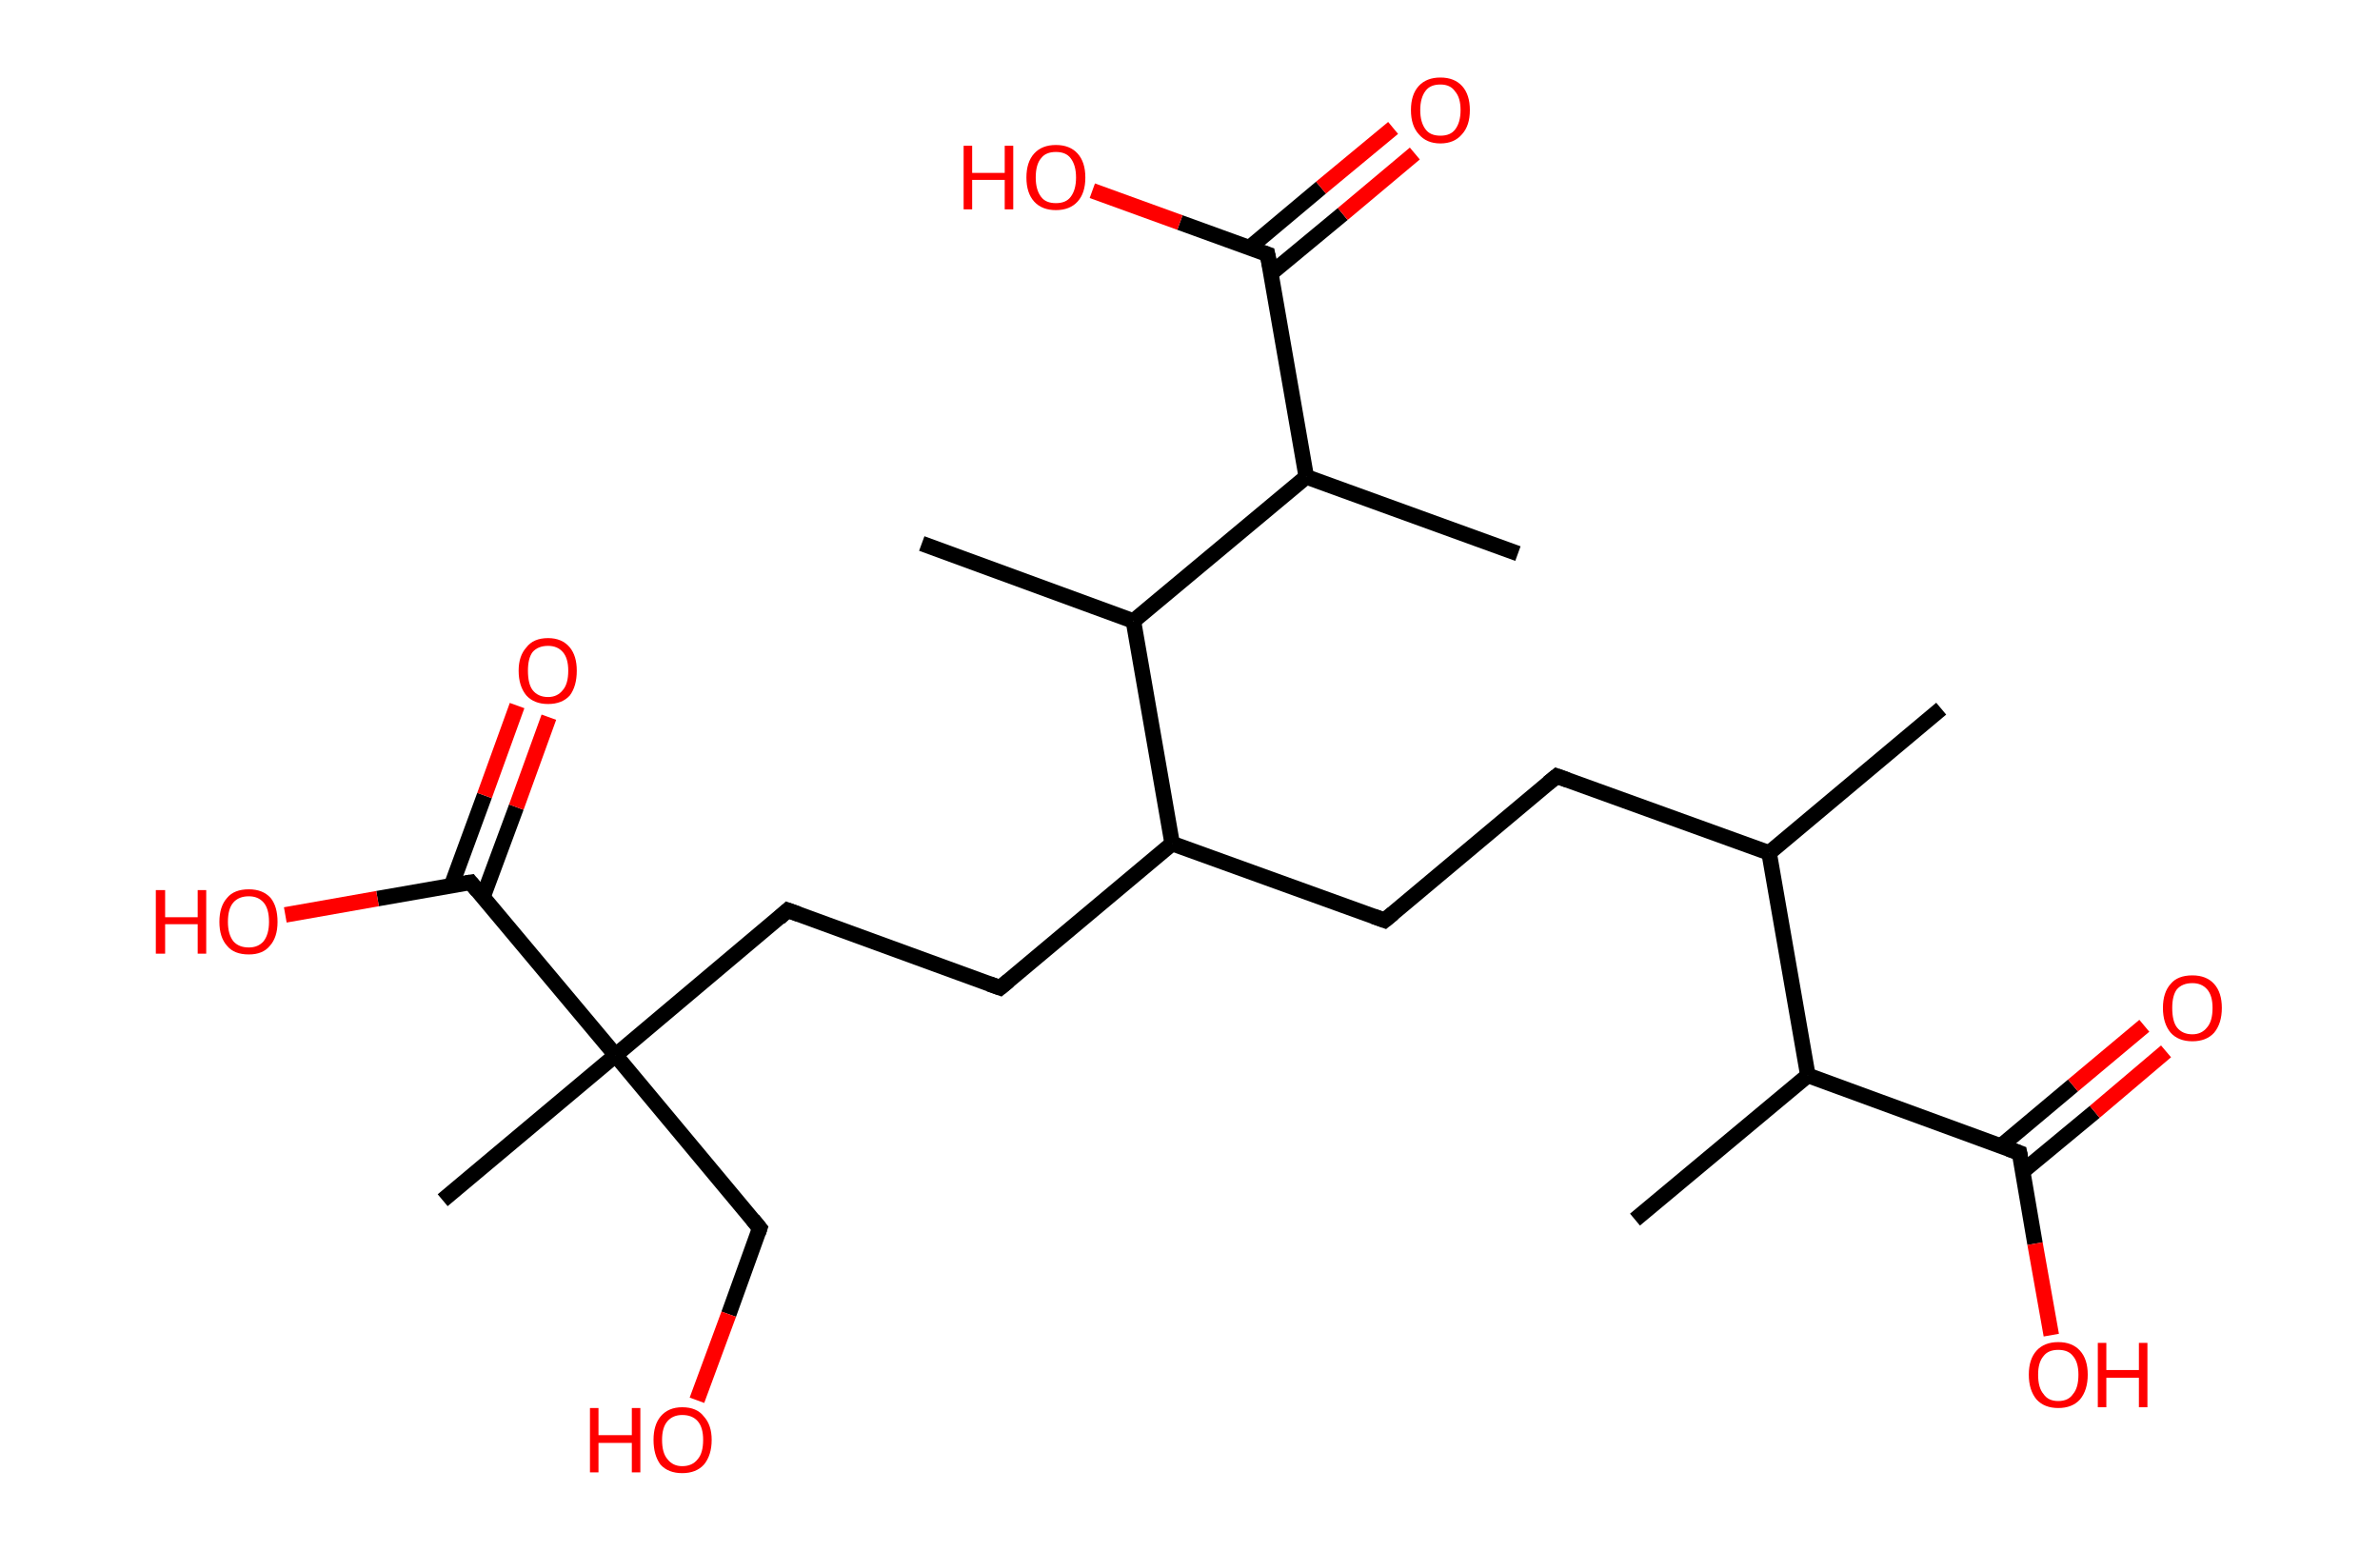 <?xml version='1.0' encoding='ASCII' standalone='yes'?>
<svg xmlns="http://www.w3.org/2000/svg" xmlns:rdkit="http://www.rdkit.org/xml" xmlns:xlink="http://www.w3.org/1999/xlink" version="1.1" baseProfile="full" xml:space="preserve" width="307px" height="200px" viewBox="0 0 307 200">
<!-- END OF HEADER -->
<rect style="opacity:1.0;fill:#FFFFFF;stroke:none" width="307.0" height="200.0" x="0.0" y="0.0"> </rect>
<path class="bond-0 atom-0 atom-1" d="M 250.4,91.4 L 228.2,110.0" style="fill:none;fill-rule:evenodd;stroke:#000000;stroke-width:2.0px;stroke-linecap:butt;stroke-linejoin:miter;stroke-opacity:1"/>
<path class="bond-1 atom-1 atom-2" d="M 228.2,110.0 L 200.8,100.1" style="fill:none;fill-rule:evenodd;stroke:#000000;stroke-width:2.0px;stroke-linecap:butt;stroke-linejoin:miter;stroke-opacity:1"/>
<path class="bond-2 atom-2 atom-3" d="M 200.8,100.1 L 178.6,118.7" style="fill:none;fill-rule:evenodd;stroke:#000000;stroke-width:2.0px;stroke-linecap:butt;stroke-linejoin:miter;stroke-opacity:1"/>
<path class="bond-3 atom-3 atom-4" d="M 178.6,118.7 L 151.2,108.8" style="fill:none;fill-rule:evenodd;stroke:#000000;stroke-width:2.0px;stroke-linecap:butt;stroke-linejoin:miter;stroke-opacity:1"/>
<path class="bond-4 atom-4 atom-5" d="M 151.2,108.8 L 129.0,127.4" style="fill:none;fill-rule:evenodd;stroke:#000000;stroke-width:2.0px;stroke-linecap:butt;stroke-linejoin:miter;stroke-opacity:1"/>
<path class="bond-5 atom-5 atom-6" d="M 129.0,127.4 L 101.6,117.4" style="fill:none;fill-rule:evenodd;stroke:#000000;stroke-width:2.0px;stroke-linecap:butt;stroke-linejoin:miter;stroke-opacity:1"/>
<path class="bond-6 atom-6 atom-7" d="M 101.6,117.4 L 79.4,136.1" style="fill:none;fill-rule:evenodd;stroke:#000000;stroke-width:2.0px;stroke-linecap:butt;stroke-linejoin:miter;stroke-opacity:1"/>
<path class="bond-7 atom-7 atom-8" d="M 79.4,136.1 L 57.1,154.8" style="fill:none;fill-rule:evenodd;stroke:#000000;stroke-width:2.0px;stroke-linecap:butt;stroke-linejoin:miter;stroke-opacity:1"/>
<path class="bond-8 atom-7 atom-9" d="M 79.4,136.1 L 98.0,158.4" style="fill:none;fill-rule:evenodd;stroke:#000000;stroke-width:2.0px;stroke-linecap:butt;stroke-linejoin:miter;stroke-opacity:1"/>
<path class="bond-9 atom-9 atom-10" d="M 98.0,158.4 L 94.0,169.5" style="fill:none;fill-rule:evenodd;stroke:#000000;stroke-width:2.0px;stroke-linecap:butt;stroke-linejoin:miter;stroke-opacity:1"/>
<path class="bond-9 atom-9 atom-10" d="M 94.0,169.5 L 89.9,180.6" style="fill:none;fill-rule:evenodd;stroke:#FF0000;stroke-width:2.0px;stroke-linecap:butt;stroke-linejoin:miter;stroke-opacity:1"/>
<path class="bond-10 atom-7 atom-11" d="M 79.4,136.1 L 60.7,113.8" style="fill:none;fill-rule:evenodd;stroke:#000000;stroke-width:2.0px;stroke-linecap:butt;stroke-linejoin:miter;stroke-opacity:1"/>
<path class="bond-11 atom-11 atom-12" d="M 62.3,115.7 L 66.6,104.1" style="fill:none;fill-rule:evenodd;stroke:#000000;stroke-width:2.0px;stroke-linecap:butt;stroke-linejoin:miter;stroke-opacity:1"/>
<path class="bond-11 atom-11 atom-12" d="M 66.6,104.1 L 70.8,92.5" style="fill:none;fill-rule:evenodd;stroke:#FF0000;stroke-width:2.0px;stroke-linecap:butt;stroke-linejoin:miter;stroke-opacity:1"/>
<path class="bond-11 atom-11 atom-12" d="M 58.2,114.3 L 62.5,102.6" style="fill:none;fill-rule:evenodd;stroke:#000000;stroke-width:2.0px;stroke-linecap:butt;stroke-linejoin:miter;stroke-opacity:1"/>
<path class="bond-11 atom-11 atom-12" d="M 62.5,102.6 L 66.7,91.0" style="fill:none;fill-rule:evenodd;stroke:#FF0000;stroke-width:2.0px;stroke-linecap:butt;stroke-linejoin:miter;stroke-opacity:1"/>
<path class="bond-12 atom-11 atom-13" d="M 60.7,113.8 L 48.7,115.9" style="fill:none;fill-rule:evenodd;stroke:#000000;stroke-width:2.0px;stroke-linecap:butt;stroke-linejoin:miter;stroke-opacity:1"/>
<path class="bond-12 atom-11 atom-13" d="M 48.7,115.9 L 36.8,118.0" style="fill:none;fill-rule:evenodd;stroke:#FF0000;stroke-width:2.0px;stroke-linecap:butt;stroke-linejoin:miter;stroke-opacity:1"/>
<path class="bond-13 atom-4 atom-14" d="M 151.2,108.8 L 146.2,80.1" style="fill:none;fill-rule:evenodd;stroke:#000000;stroke-width:2.0px;stroke-linecap:butt;stroke-linejoin:miter;stroke-opacity:1"/>
<path class="bond-14 atom-14 atom-15" d="M 146.2,80.1 L 118.9,70.1" style="fill:none;fill-rule:evenodd;stroke:#000000;stroke-width:2.0px;stroke-linecap:butt;stroke-linejoin:miter;stroke-opacity:1"/>
<path class="bond-15 atom-14 atom-16" d="M 146.2,80.1 L 168.5,61.5" style="fill:none;fill-rule:evenodd;stroke:#000000;stroke-width:2.0px;stroke-linecap:butt;stroke-linejoin:miter;stroke-opacity:1"/>
<path class="bond-16 atom-16 atom-17" d="M 168.5,61.5 L 195.8,71.4" style="fill:none;fill-rule:evenodd;stroke:#000000;stroke-width:2.0px;stroke-linecap:butt;stroke-linejoin:miter;stroke-opacity:1"/>
<path class="bond-17 atom-16 atom-18" d="M 168.5,61.5 L 163.5,32.8" style="fill:none;fill-rule:evenodd;stroke:#000000;stroke-width:2.0px;stroke-linecap:butt;stroke-linejoin:miter;stroke-opacity:1"/>
<path class="bond-18 atom-18 atom-19" d="M 163.9,35.3 L 173.2,27.6" style="fill:none;fill-rule:evenodd;stroke:#000000;stroke-width:2.0px;stroke-linecap:butt;stroke-linejoin:miter;stroke-opacity:1"/>
<path class="bond-18 atom-18 atom-19" d="M 173.2,27.6 L 182.5,19.8" style="fill:none;fill-rule:evenodd;stroke:#FF0000;stroke-width:2.0px;stroke-linecap:butt;stroke-linejoin:miter;stroke-opacity:1"/>
<path class="bond-18 atom-18 atom-19" d="M 161.1,32.0 L 170.4,24.2" style="fill:none;fill-rule:evenodd;stroke:#000000;stroke-width:2.0px;stroke-linecap:butt;stroke-linejoin:miter;stroke-opacity:1"/>
<path class="bond-18 atom-18 atom-19" d="M 170.4,24.2 L 179.7,16.5" style="fill:none;fill-rule:evenodd;stroke:#FF0000;stroke-width:2.0px;stroke-linecap:butt;stroke-linejoin:miter;stroke-opacity:1"/>
<path class="bond-19 atom-18 atom-20" d="M 163.5,32.8 L 152.2,28.7" style="fill:none;fill-rule:evenodd;stroke:#000000;stroke-width:2.0px;stroke-linecap:butt;stroke-linejoin:miter;stroke-opacity:1"/>
<path class="bond-19 atom-18 atom-20" d="M 152.2,28.7 L 140.9,24.6" style="fill:none;fill-rule:evenodd;stroke:#FF0000;stroke-width:2.0px;stroke-linecap:butt;stroke-linejoin:miter;stroke-opacity:1"/>
<path class="bond-20 atom-1 atom-21" d="M 228.2,110.0 L 233.2,138.7" style="fill:none;fill-rule:evenodd;stroke:#000000;stroke-width:2.0px;stroke-linecap:butt;stroke-linejoin:miter;stroke-opacity:1"/>
<path class="bond-21 atom-21 atom-22" d="M 233.2,138.7 L 210.9,157.3" style="fill:none;fill-rule:evenodd;stroke:#000000;stroke-width:2.0px;stroke-linecap:butt;stroke-linejoin:miter;stroke-opacity:1"/>
<path class="bond-22 atom-21 atom-23" d="M 233.2,138.7 L 260.5,148.7" style="fill:none;fill-rule:evenodd;stroke:#000000;stroke-width:2.0px;stroke-linecap:butt;stroke-linejoin:miter;stroke-opacity:1"/>
<path class="bond-23 atom-23 atom-24" d="M 260.9,151.1 L 270.2,143.4" style="fill:none;fill-rule:evenodd;stroke:#000000;stroke-width:2.0px;stroke-linecap:butt;stroke-linejoin:miter;stroke-opacity:1"/>
<path class="bond-23 atom-23 atom-24" d="M 270.2,143.4 L 279.4,135.6" style="fill:none;fill-rule:evenodd;stroke:#FF0000;stroke-width:2.0px;stroke-linecap:butt;stroke-linejoin:miter;stroke-opacity:1"/>
<path class="bond-23 atom-23 atom-24" d="M 258.1,147.8 L 267.4,140.0" style="fill:none;fill-rule:evenodd;stroke:#000000;stroke-width:2.0px;stroke-linecap:butt;stroke-linejoin:miter;stroke-opacity:1"/>
<path class="bond-23 atom-23 atom-24" d="M 267.4,140.0 L 276.6,132.3" style="fill:none;fill-rule:evenodd;stroke:#FF0000;stroke-width:2.0px;stroke-linecap:butt;stroke-linejoin:miter;stroke-opacity:1"/>
<path class="bond-24 atom-23 atom-25" d="M 260.5,148.7 L 262.5,160.4" style="fill:none;fill-rule:evenodd;stroke:#000000;stroke-width:2.0px;stroke-linecap:butt;stroke-linejoin:miter;stroke-opacity:1"/>
<path class="bond-24 atom-23 atom-25" d="M 262.5,160.4 L 264.6,172.2" style="fill:none;fill-rule:evenodd;stroke:#FF0000;stroke-width:2.0px;stroke-linecap:butt;stroke-linejoin:miter;stroke-opacity:1"/>
<path d="M 202.2,100.6 L 200.8,100.1 L 199.7,101.0" style="fill:none;stroke:#000000;stroke-width:2.0px;stroke-linecap:butt;stroke-linejoin:miter;stroke-opacity:1;"/>
<path d="M 179.7,117.8 L 178.6,118.7 L 177.2,118.2" style="fill:none;stroke:#000000;stroke-width:2.0px;stroke-linecap:butt;stroke-linejoin:miter;stroke-opacity:1;"/>
<path d="M 130.1,126.5 L 129.0,127.4 L 127.6,126.9" style="fill:none;stroke:#000000;stroke-width:2.0px;stroke-linecap:butt;stroke-linejoin:miter;stroke-opacity:1;"/>
<path d="M 103.0,117.9 L 101.6,117.4 L 100.5,118.4" style="fill:none;stroke:#000000;stroke-width:2.0px;stroke-linecap:butt;stroke-linejoin:miter;stroke-opacity:1;"/>
<path d="M 97.1,157.3 L 98.0,158.4 L 97.8,159.0" style="fill:none;stroke:#000000;stroke-width:2.0px;stroke-linecap:butt;stroke-linejoin:miter;stroke-opacity:1;"/>
<path d="M 61.6,114.9 L 60.7,113.8 L 60.1,113.9" style="fill:none;stroke:#000000;stroke-width:2.0px;stroke-linecap:butt;stroke-linejoin:miter;stroke-opacity:1;"/>
<path d="M 163.8,34.3 L 163.5,32.8 L 162.9,32.6" style="fill:none;stroke:#000000;stroke-width:2.0px;stroke-linecap:butt;stroke-linejoin:miter;stroke-opacity:1;"/>
<path d="M 259.1,148.2 L 260.5,148.7 L 260.6,149.2" style="fill:none;stroke:#000000;stroke-width:2.0px;stroke-linecap:butt;stroke-linejoin:miter;stroke-opacity:1;"/>
<path class="atom-10" d="M 76.1 181.6 L 77.2 181.6 L 77.2 185.1 L 81.5 185.1 L 81.5 181.6 L 82.6 181.6 L 82.6 189.9 L 81.5 189.9 L 81.5 186.1 L 77.2 186.1 L 77.2 189.9 L 76.1 189.9 L 76.1 181.6 " fill="#FF0000"/>
<path class="atom-10" d="M 84.3 185.7 Q 84.3 183.8, 85.2 182.7 Q 86.2 181.5, 88.0 181.5 Q 89.9 181.5, 90.8 182.7 Q 91.8 183.8, 91.8 185.7 Q 91.8 187.7, 90.8 188.9 Q 89.8 190.0, 88.0 190.0 Q 86.2 190.0, 85.2 188.9 Q 84.3 187.7, 84.3 185.7 M 88.0 189.1 Q 89.3 189.1, 90.0 188.2 Q 90.7 187.4, 90.7 185.7 Q 90.7 184.1, 90.0 183.3 Q 89.3 182.5, 88.0 182.5 Q 86.8 182.5, 86.1 183.3 Q 85.4 184.1, 85.4 185.7 Q 85.4 187.4, 86.1 188.2 Q 86.8 189.1, 88.0 189.1 " fill="#FF0000"/>
<path class="atom-12" d="M 66.9 86.5 Q 66.9 84.6, 67.9 83.5 Q 68.8 82.3, 70.7 82.3 Q 72.5 82.3, 73.5 83.5 Q 74.4 84.6, 74.4 86.5 Q 74.4 88.5, 73.5 89.7 Q 72.5 90.8, 70.7 90.8 Q 68.9 90.8, 67.9 89.7 Q 66.9 88.5, 66.9 86.5 M 70.7 89.9 Q 71.9 89.9, 72.6 89.0 Q 73.3 88.2, 73.3 86.5 Q 73.3 84.9, 72.6 84.1 Q 71.9 83.3, 70.7 83.3 Q 69.4 83.3, 68.7 84.1 Q 68.1 84.9, 68.1 86.5 Q 68.1 88.2, 68.7 89.0 Q 69.4 89.9, 70.7 89.9 " fill="#FF0000"/>
<path class="atom-13" d="M 20.1 114.8 L 21.3 114.8 L 21.3 118.3 L 25.5 118.3 L 25.5 114.8 L 26.6 114.8 L 26.6 123.0 L 25.5 123.0 L 25.5 119.2 L 21.3 119.2 L 21.3 123.0 L 20.1 123.0 L 20.1 114.8 " fill="#FF0000"/>
<path class="atom-13" d="M 28.3 118.9 Q 28.3 116.9, 29.3 115.8 Q 30.2 114.7, 32.1 114.7 Q 33.9 114.7, 34.9 115.8 Q 35.8 116.9, 35.8 118.9 Q 35.8 120.9, 34.8 122.0 Q 33.9 123.1, 32.1 123.1 Q 30.2 123.1, 29.3 122.0 Q 28.3 120.9, 28.3 118.9 M 32.1 122.2 Q 33.3 122.2, 34.0 121.4 Q 34.7 120.5, 34.7 118.9 Q 34.7 117.2, 34.0 116.4 Q 33.3 115.6, 32.1 115.6 Q 30.8 115.6, 30.1 116.4 Q 29.4 117.2, 29.4 118.9 Q 29.4 120.5, 30.1 121.4 Q 30.8 122.2, 32.1 122.2 " fill="#FF0000"/>
<path class="atom-19" d="M 182.0 14.2 Q 182.0 12.2, 183.0 11.1 Q 184.0 10.0, 185.8 10.0 Q 187.6 10.0, 188.6 11.1 Q 189.6 12.2, 189.6 14.2 Q 189.6 16.2, 188.6 17.3 Q 187.6 18.5, 185.8 18.5 Q 184.0 18.5, 183.0 17.3 Q 182.0 16.2, 182.0 14.2 M 185.8 17.5 Q 187.1 17.5, 187.7 16.7 Q 188.4 15.8, 188.4 14.2 Q 188.4 12.6, 187.7 11.8 Q 187.1 10.9, 185.8 10.9 Q 184.5 10.9, 183.9 11.7 Q 183.2 12.6, 183.2 14.2 Q 183.2 15.8, 183.9 16.7 Q 184.5 17.5, 185.8 17.5 " fill="#FF0000"/>
<path class="atom-20" d="M 124.3 18.8 L 125.4 18.8 L 125.4 22.3 L 129.6 22.3 L 129.6 18.8 L 130.7 18.8 L 130.7 27.0 L 129.6 27.0 L 129.6 23.2 L 125.4 23.2 L 125.4 27.0 L 124.3 27.0 L 124.3 18.8 " fill="#FF0000"/>
<path class="atom-20" d="M 132.4 22.9 Q 132.4 20.9, 133.4 19.8 Q 134.4 18.7, 136.2 18.7 Q 138.0 18.7, 139.0 19.8 Q 140.0 20.9, 140.0 22.9 Q 140.0 24.9, 139.0 26.0 Q 138.0 27.1, 136.2 27.1 Q 134.4 27.1, 133.4 26.0 Q 132.4 24.9, 132.4 22.9 M 136.2 26.2 Q 137.5 26.2, 138.1 25.4 Q 138.8 24.5, 138.8 22.9 Q 138.8 21.3, 138.1 20.4 Q 137.5 19.6, 136.2 19.6 Q 134.9 19.6, 134.3 20.4 Q 133.6 21.2, 133.6 22.9 Q 133.6 24.5, 134.3 25.4 Q 134.9 26.2, 136.2 26.2 " fill="#FF0000"/>
<path class="atom-24" d="M 279.0 130.0 Q 279.0 128.0, 280.0 126.9 Q 280.9 125.8, 282.8 125.8 Q 284.6 125.8, 285.6 126.9 Q 286.6 128.0, 286.6 130.0 Q 286.6 132.0, 285.6 133.2 Q 284.6 134.3, 282.8 134.3 Q 281.0 134.3, 280.0 133.2 Q 279.0 132.0, 279.0 130.0 M 282.8 133.4 Q 284.0 133.4, 284.7 132.5 Q 285.4 131.7, 285.4 130.0 Q 285.4 128.4, 284.7 127.6 Q 284.0 126.8, 282.8 126.8 Q 281.5 126.8, 280.8 127.6 Q 280.2 128.4, 280.2 130.0 Q 280.2 131.7, 280.8 132.5 Q 281.5 133.4, 282.8 133.4 " fill="#FF0000"/>
<path class="atom-25" d="M 261.7 177.3 Q 261.7 175.3, 262.7 174.2 Q 263.7 173.1, 265.5 173.1 Q 267.3 173.1, 268.3 174.2 Q 269.3 175.3, 269.3 177.3 Q 269.3 179.3, 268.3 180.5 Q 267.3 181.6, 265.5 181.6 Q 263.7 181.6, 262.7 180.5 Q 261.7 179.3, 261.7 177.3 M 265.5 180.7 Q 266.8 180.7, 267.4 179.8 Q 268.1 179.0, 268.1 177.3 Q 268.1 175.7, 267.4 174.9 Q 266.8 174.1, 265.5 174.1 Q 264.2 174.1, 263.6 174.9 Q 262.9 175.7, 262.9 177.3 Q 262.9 179.0, 263.6 179.8 Q 264.2 180.7, 265.5 180.7 " fill="#FF0000"/>
<path class="atom-25" d="M 270.6 173.2 L 271.7 173.2 L 271.7 176.7 L 275.9 176.7 L 275.9 173.2 L 277.0 173.2 L 277.0 181.5 L 275.9 181.5 L 275.9 177.7 L 271.7 177.7 L 271.7 181.5 L 270.6 181.5 L 270.6 173.2 " fill="#FF0000"/>
</svg>
